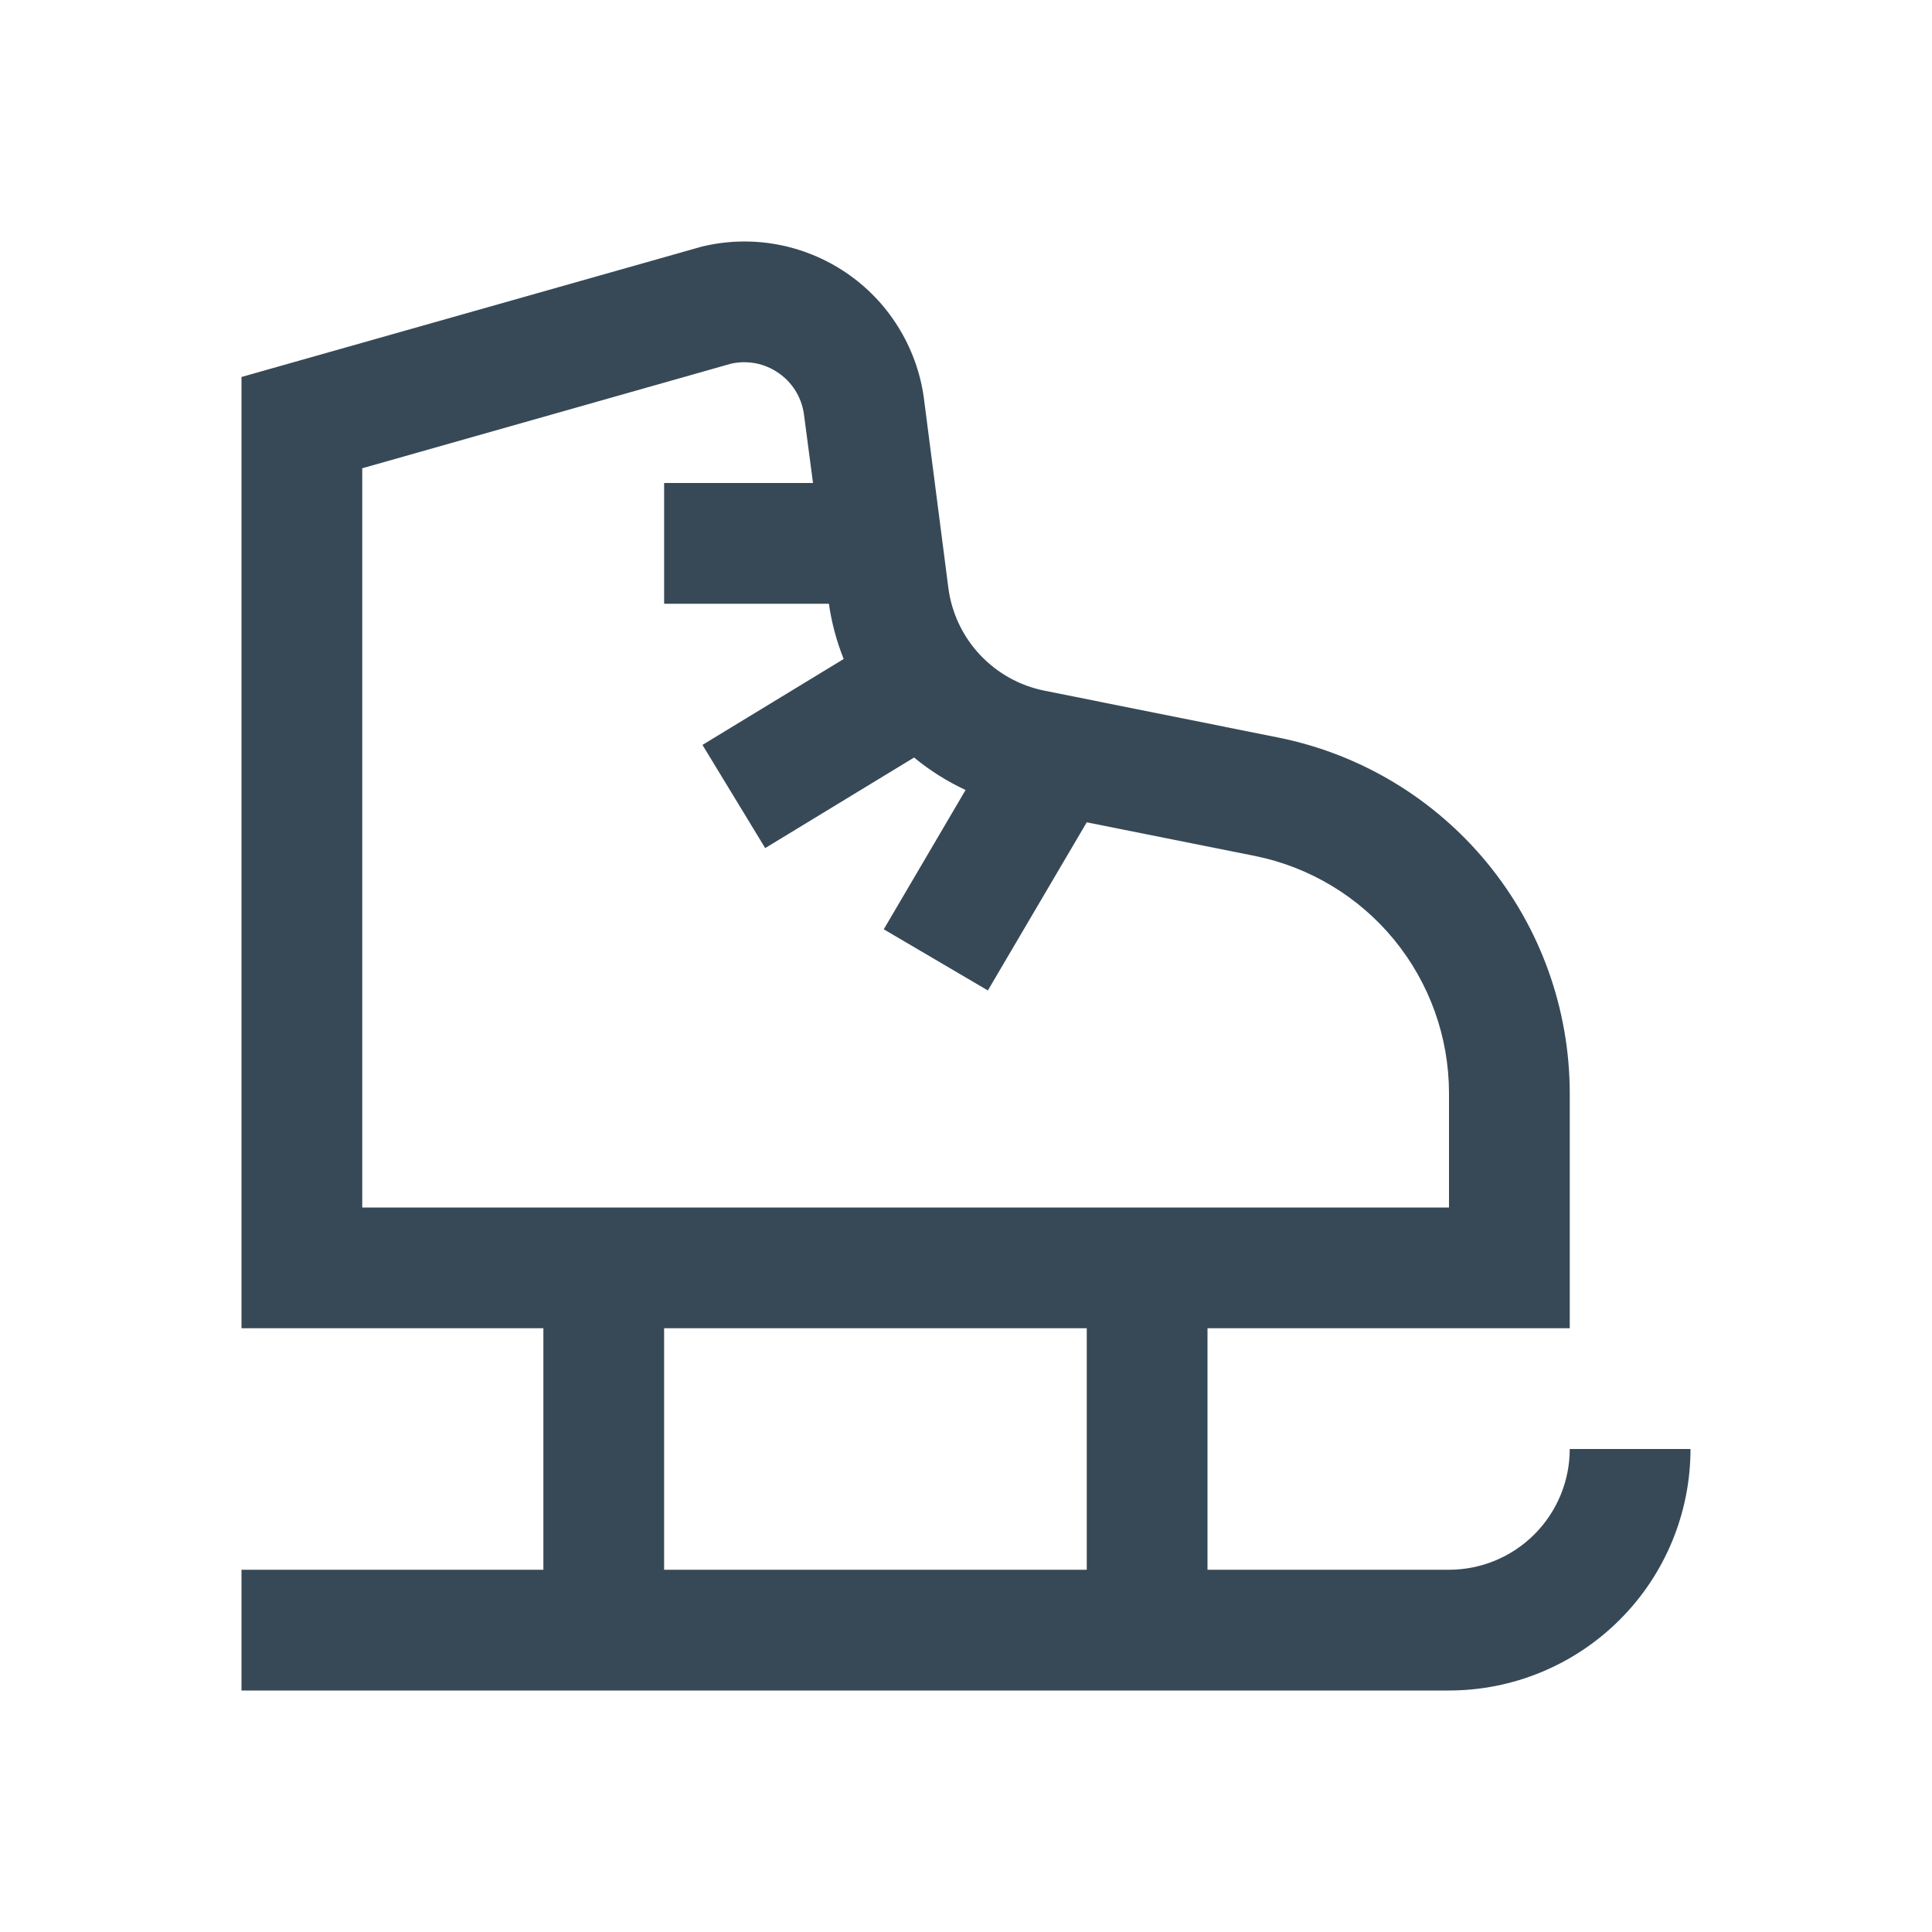 <svg width="32" height="32" viewBox="0 0 32 32" fill="none" xmlns="http://www.w3.org/2000/svg">
<g clip-path="url(#clip0_403_3465)" filter="url(#filter0_d_403_3465)">
<path d="M26 20C26 20.53 25.789 21.039 25.414 21.414C25.039 21.789 24.53 22 24 22H20V18H26V14.1C25.997 12.713 25.516 11.371 24.637 10.299C23.758 9.227 22.536 8.491 21.177 8.217L17.3 7.44C16.89 7.358 16.517 7.15 16.231 6.845C15.945 6.54 15.763 6.154 15.708 5.74L15.3 2.576C15.241 2.161 15.095 1.764 14.873 1.409C14.652 1.054 14.358 0.75 14.011 0.515C13.664 0.281 13.273 0.121 12.861 0.047C12.448 -0.027 12.026 -0.014 11.619 0.086L4 2.244V18H9V22H4V24H24C25.061 24 26.078 23.578 26.828 22.828C27.579 22.078 28 21.061 28 20H26ZM6 3.756L12.107 2.024C12.241 1.994 12.379 1.992 12.514 2.017C12.648 2.043 12.776 2.096 12.889 2.174C13.003 2.251 13.099 2.351 13.172 2.466C13.245 2.582 13.293 2.712 13.314 2.848L13.466 4H11V6H13.729C13.774 6.313 13.856 6.621 13.974 6.915L11.635 8.338L12.674 10.047L15.14 8.547C15.4 8.762 15.687 8.942 15.993 9.085L14.638 11.392L16.362 12.405L18 9.62L20.784 10.177C21.69 10.36 22.505 10.85 23.091 11.565C23.677 12.28 23.998 13.175 24 14.1V16H6V3.756ZM11 18H18V22H11V18Z" fill="#374957"/>
</g>
<defs>
<filter id="filter0_d_403_3465" x="0" y="0" width="32" height="32" filterUnits="userSpaceOnUse" color-interpolation-filters="sRGB">
<feFlood flood-opacity="0" result="BackgroundImageFix"/>
<feColorMatrix in="SourceAlpha" type="matrix" values="0 0 0 0 0 0 0 0 0 0 0 0 0 0 0 0 0 0 127 0" result="hardAlpha"/>
<feOffset dy="4"/>
<feGaussianBlur stdDeviation="2"/>
<feComposite in2="hardAlpha" operator="out"/>
<feColorMatrix type="matrix" values="0 0 0 0 0 0 0 0 0 0 0 0 0 0 0 0 0 0 0.25 0"/>
<feBlend mode="normal" in2="BackgroundImageFix" result="effect1_dropShadow_403_3465"/>
<feBlend mode="normal" in="SourceGraphic" in2="effect1_dropShadow_403_3465" result="shape"/>
</filter>
<clipPath id="clip0_403_3465">
<rect width="24" height="24" fill="white" transform="translate(4)"/>
</clipPath>
</defs>
</svg>
